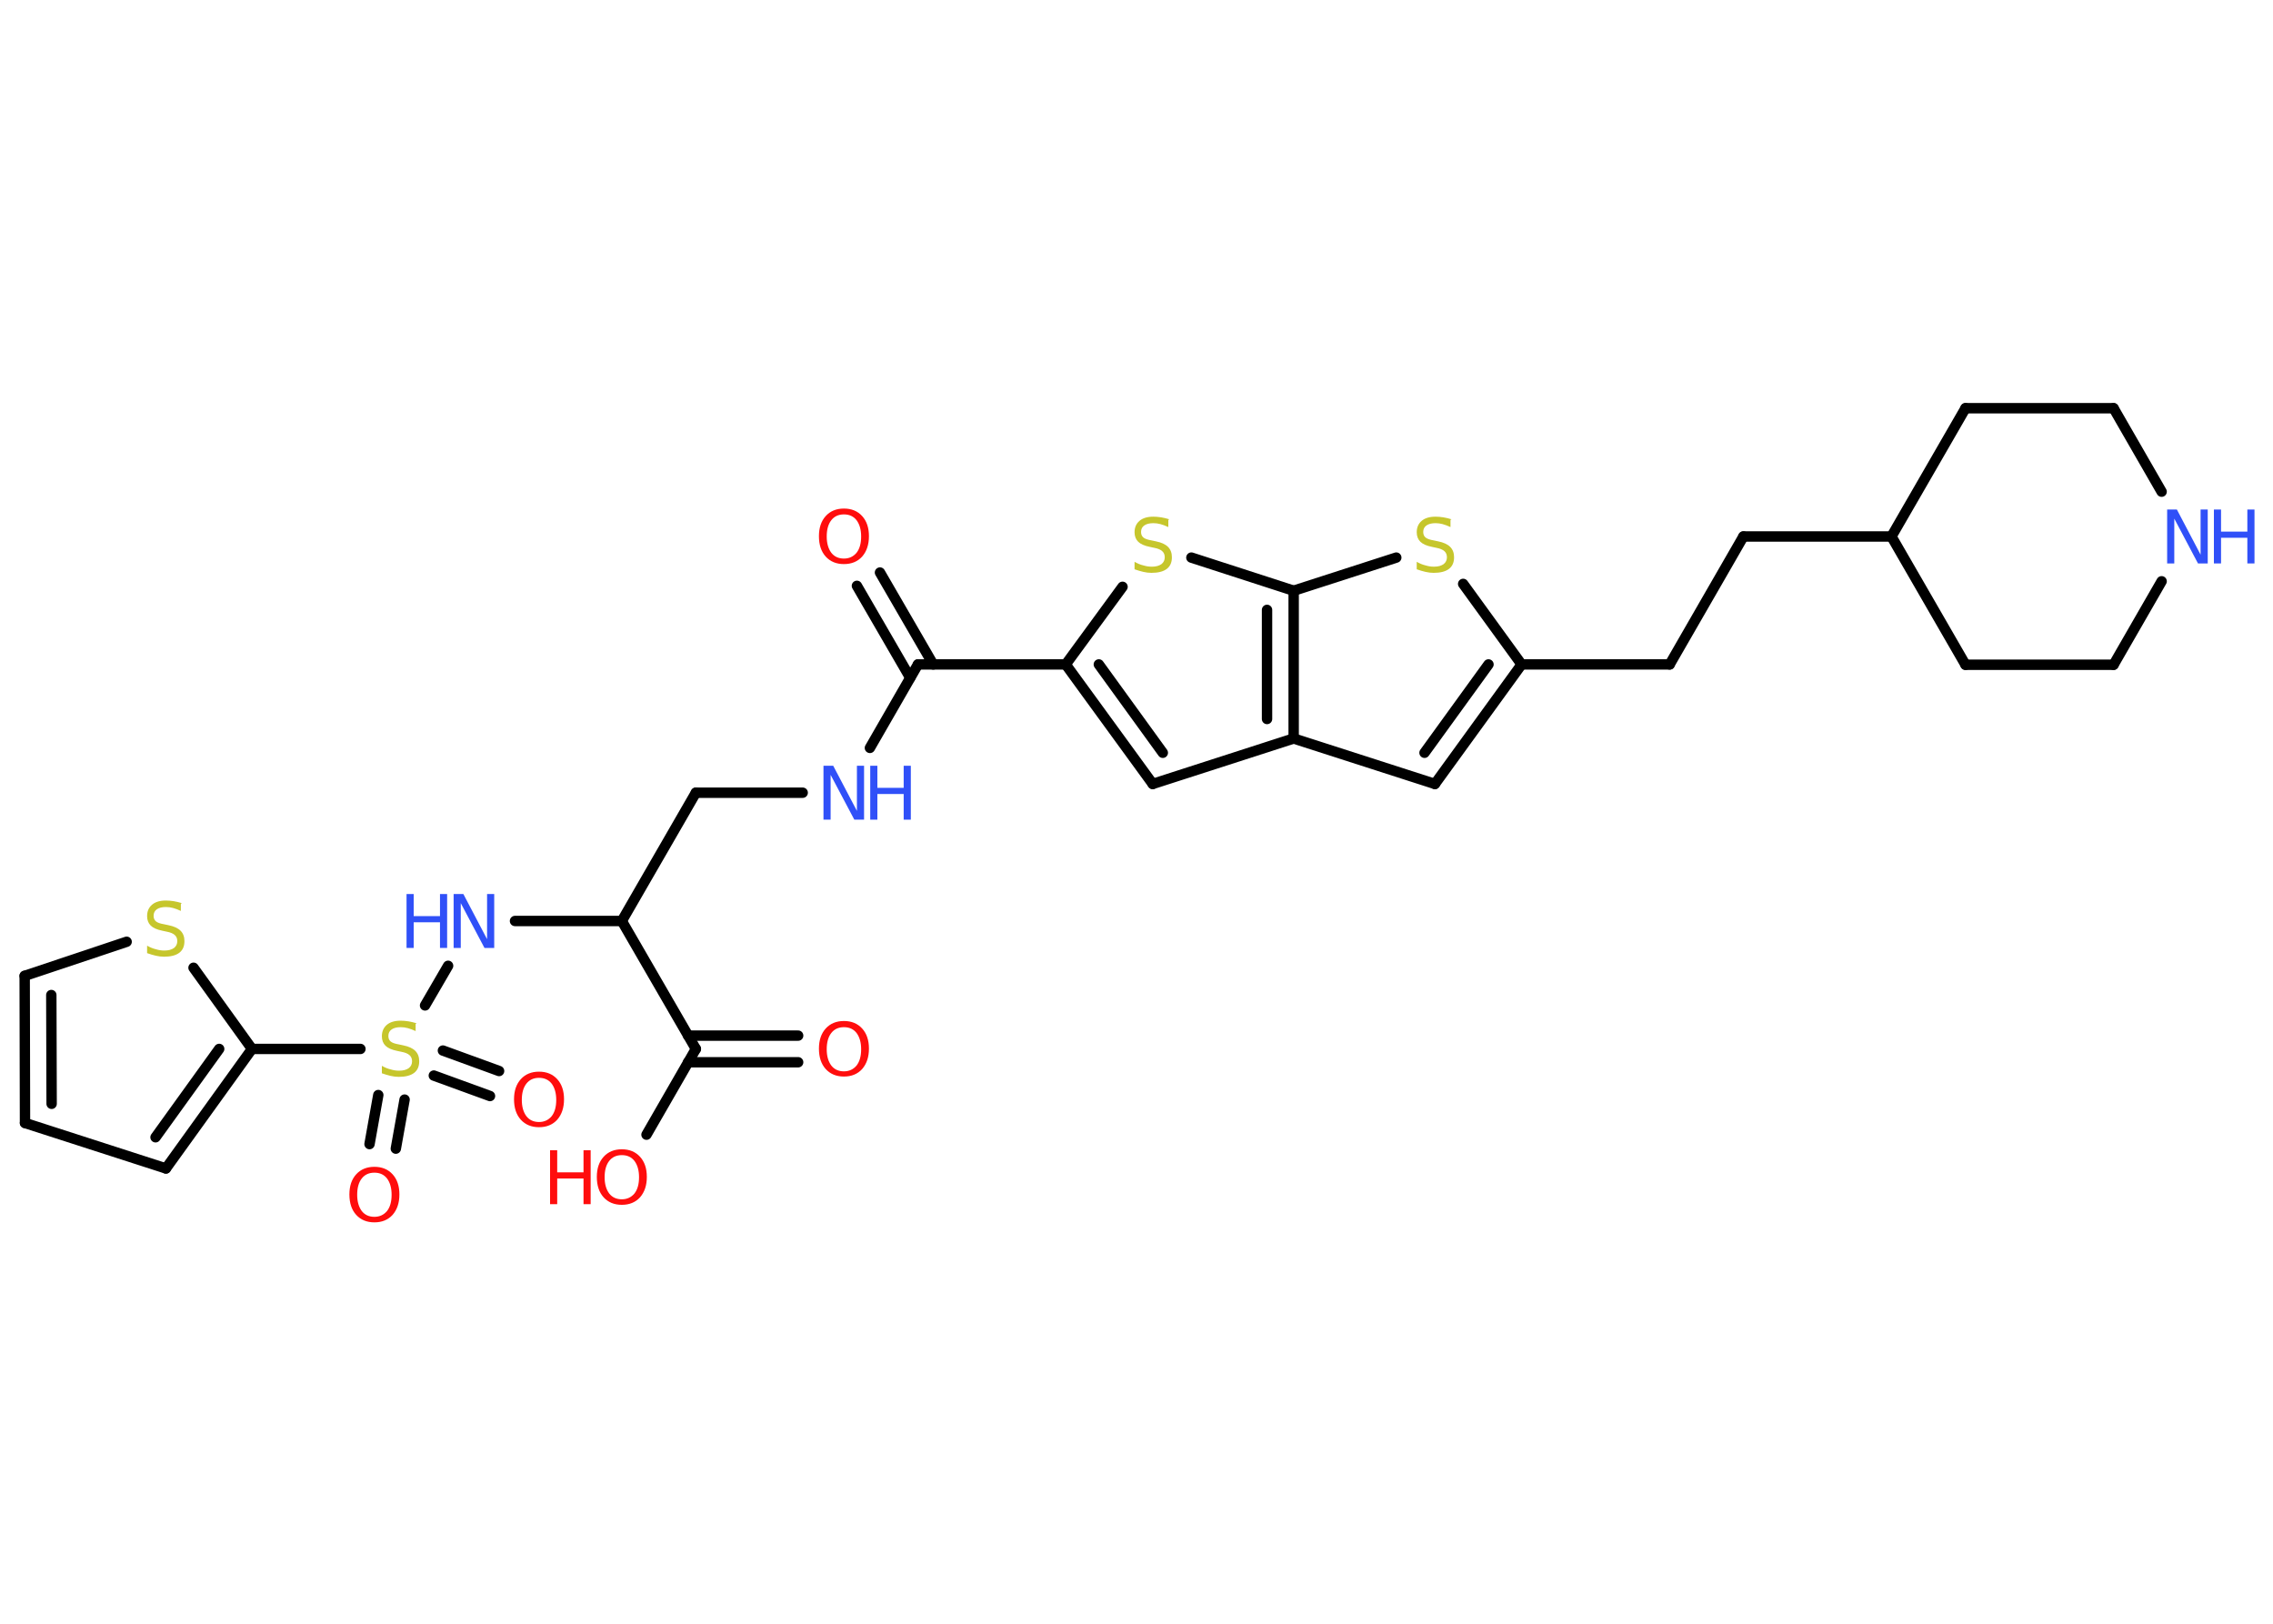 <?xml version='1.0' encoding='UTF-8'?>
<!DOCTYPE svg PUBLIC "-//W3C//DTD SVG 1.1//EN" "http://www.w3.org/Graphics/SVG/1.1/DTD/svg11.dtd">
<svg version='1.2' xmlns='http://www.w3.org/2000/svg' xmlns:xlink='http://www.w3.org/1999/xlink' width='70.0mm' height='50.0mm' viewBox='0 0 70.0 50.0'>
  <desc>Generated by the Chemistry Development Kit (http://github.com/cdk)</desc>
  <g stroke-linecap='round' stroke-linejoin='round' stroke='#000000' stroke-width='.32' fill='#FF0D0D'>
    <rect x='.0' y='.0' width='70.0' height='50.0' fill='#FFFFFF' stroke='none'/>
    <g id='mol1' class='mol'>
      <g id='mol1bnd1' class='bond'>
        <line x1='27.1' y1='17.63' x2='28.74' y2='20.46'/>
        <line x1='26.39' y1='18.04' x2='28.03' y2='20.87'/>
      </g>
      <line id='mol1bnd2' class='bond' x1='28.27' y1='20.46' x2='26.79' y2='23.03'/>
      <line id='mol1bnd3' class='bond' x1='24.72' y1='24.41' x2='21.43' y2='24.41'/>
      <line id='mol1bnd4' class='bond' x1='21.43' y1='24.41' x2='19.15' y2='28.36'/>
      <line id='mol1bnd5' class='bond' x1='19.15' y1='28.36' x2='15.86' y2='28.36'/>
      <line id='mol1bnd6' class='bond' x1='13.8' y1='29.74' x2='13.09' y2='30.96'/>
      <g id='mol1bnd7' class='bond'>
        <line x1='12.46' y1='33.86' x2='12.19' y2='35.37'/>
        <line x1='11.65' y1='33.72' x2='11.38' y2='35.23'/>
      </g>
      <g id='mol1bnd8' class='bond'>
        <line x1='13.64' y1='32.35' x2='15.37' y2='32.98'/>
        <line x1='13.36' y1='33.12' x2='15.09' y2='33.75'/>
      </g>
      <line id='mol1bnd9' class='bond' x1='11.1' y1='32.3' x2='7.76' y2='32.3'/>
      <g id='mol1bnd10' class='bond'>
        <line x1='5.11' y1='35.98' x2='7.76' y2='32.3'/>
        <line x1='4.79' y1='35.02' x2='6.75' y2='32.3'/>
      </g>
      <line id='mol1bnd11' class='bond' x1='5.11' y1='35.98' x2='.77' y2='34.58'/>
      <g id='mol1bnd12' class='bond'>
        <line x1='.76' y1='30.05' x2='.77' y2='34.58'/>
        <line x1='1.58' y1='30.64' x2='1.59' y2='33.99'/>
      </g>
      <line id='mol1bnd13' class='bond' x1='.76' y1='30.05' x2='3.9' y2='29.0'/>
      <line id='mol1bnd14' class='bond' x1='7.76' y1='32.3' x2='5.96' y2='29.8'/>
      <line id='mol1bnd15' class='bond' x1='19.15' y1='28.36' x2='21.43' y2='32.3'/>
      <g id='mol1bnd16' class='bond'>
        <line x1='21.19' y1='31.89' x2='24.58' y2='31.89'/>
        <line x1='21.19' y1='32.71' x2='24.58' y2='32.71'/>
      </g>
      <line id='mol1bnd17' class='bond' x1='21.43' y1='32.3' x2='19.91' y2='34.94'/>
      <line id='mol1bnd18' class='bond' x1='28.27' y1='20.46' x2='32.82' y2='20.46'/>
      <g id='mol1bnd19' class='bond'>
        <line x1='32.82' y1='20.46' x2='35.5' y2='24.14'/>
        <line x1='33.84' y1='20.46' x2='35.81' y2='23.18'/>
      </g>
      <line id='mol1bnd20' class='bond' x1='35.5' y1='24.14' x2='39.84' y2='22.74'/>
      <line id='mol1bnd21' class='bond' x1='39.84' y1='22.74' x2='44.19' y2='24.14'/>
      <g id='mol1bnd22' class='bond'>
        <line x1='44.19' y1='24.14' x2='46.86' y2='20.46'/>
        <line x1='43.87' y1='23.18' x2='45.84' y2='20.46'/>
      </g>
      <line id='mol1bnd23' class='bond' x1='46.86' y1='20.46' x2='51.42' y2='20.46'/>
      <line id='mol1bnd24' class='bond' x1='51.42' y1='20.46' x2='53.69' y2='16.52'/>
      <line id='mol1bnd25' class='bond' x1='53.69' y1='16.52' x2='58.25' y2='16.52'/>
      <line id='mol1bnd26' class='bond' x1='58.25' y1='16.52' x2='60.53' y2='12.57'/>
      <line id='mol1bnd27' class='bond' x1='60.53' y1='12.57' x2='65.09' y2='12.57'/>
      <line id='mol1bnd28' class='bond' x1='65.09' y1='12.57' x2='66.57' y2='15.14'/>
      <line id='mol1bnd29' class='bond' x1='66.57' y1='17.9' x2='65.09' y2='20.47'/>
      <line id='mol1bnd30' class='bond' x1='65.09' y1='20.47' x2='60.53' y2='20.47'/>
      <line id='mol1bnd31' class='bond' x1='58.25' y1='16.52' x2='60.53' y2='20.47'/>
      <line id='mol1bnd32' class='bond' x1='46.86' y1='20.46' x2='45.06' y2='17.98'/>
      <line id='mol1bnd33' class='bond' x1='43.0' y1='17.17' x2='39.84' y2='18.19'/>
      <g id='mol1bnd34' class='bond'>
        <line x1='39.84' y1='22.74' x2='39.84' y2='18.19'/>
        <line x1='39.02' y1='22.14' x2='39.02' y2='18.78'/>
      </g>
      <line id='mol1bnd35' class='bond' x1='39.84' y1='18.19' x2='36.69' y2='17.17'/>
      <line id='mol1bnd36' class='bond' x1='32.82' y1='20.46' x2='34.57' y2='18.07'/>
      <path id='mol1atm1' class='atom' d='M25.99 15.84q-.25 .0 -.39 .18q-.14 .18 -.14 .5q.0 .31 .14 .5q.14 .18 .39 .18q.24 .0 .39 -.18q.14 -.18 .14 -.5q.0 -.31 -.14 -.5q-.14 -.18 -.39 -.18zM25.99 15.66q.35 .0 .56 .23q.21 .23 .21 .62q.0 .39 -.21 .63q-.21 .23 -.56 .23q-.35 .0 -.56 -.23q-.21 -.23 -.21 -.63q.0 -.39 .21 -.62q.21 -.23 .56 -.23z' stroke='none'/>
      <g id='mol1atm3' class='atom'>
        <path d='M25.36 23.58h.3l.73 1.39v-1.39h.22v1.66h-.3l-.73 -1.38v1.38h-.22v-1.66z' stroke='none' fill='#3050F8'/>
        <path d='M26.8 23.58h.22v.68h.81v-.68h.22v1.66h-.22v-.79h-.81v.79h-.22v-1.66z' stroke='none' fill='#3050F8'/>
      </g>
      <g id='mol1atm6' class='atom'>
        <path d='M13.97 27.53h.3l.73 1.39v-1.39h.22v1.66h-.3l-.73 -1.38v1.38h-.22v-1.66z' stroke='none' fill='#3050F8'/>
        <path d='M12.52 27.53h.22v.68h.81v-.68h.22v1.66h-.22v-.79h-.81v.79h-.22v-1.66z' stroke='none' fill='#3050F8'/>
      </g>
      <path id='mol1atm7' class='atom' d='M12.8 31.53v.22q-.13 -.06 -.24 -.09q-.11 -.03 -.22 -.03q-.18 .0 -.28 .07q-.1 .07 -.1 .2q.0 .11 .07 .17q.07 .06 .25 .09l.14 .03q.25 .05 .37 .17q.12 .12 .12 .32q.0 .24 -.16 .36q-.16 .12 -.47 .12q-.12 .0 -.25 -.03q-.13 -.03 -.27 -.08v-.23q.14 .08 .27 .11q.13 .04 .26 .04q.19 .0 .3 -.08q.1 -.08 .1 -.21q.0 -.12 -.08 -.19q-.08 -.07 -.24 -.1l-.14 -.03q-.25 -.05 -.36 -.16q-.11 -.11 -.11 -.29q.0 -.22 .15 -.35q.15 -.13 .43 -.13q.11 .0 .24 .02q.12 .02 .25 .06z' stroke='none' fill='#C6C62C'/>
      <path id='mol1atm8' class='atom' d='M11.53 36.11q-.25 .0 -.39 .18q-.14 .18 -.14 .5q.0 .31 .14 .5q.14 .18 .39 .18q.24 .0 .39 -.18q.14 -.18 .14 -.5q.0 -.31 -.14 -.5q-.14 -.18 -.39 -.18zM11.53 35.93q.35 .0 .56 .23q.21 .23 .21 .62q.0 .39 -.21 .63q-.21 .23 -.56 .23q-.35 .0 -.56 -.23q-.21 -.23 -.21 -.63q.0 -.39 .21 -.62q.21 -.23 .56 -.23z' stroke='none'/>
      <path id='mol1atm9' class='atom' d='M16.6 33.19q-.25 .0 -.39 .18q-.14 .18 -.14 .5q.0 .31 .14 .5q.14 .18 .39 .18q.24 .0 .39 -.18q.14 -.18 .14 -.5q.0 -.31 -.14 -.5q-.14 -.18 -.39 -.18zM16.6 33.0q.35 .0 .56 .23q.21 .23 .21 .62q.0 .39 -.21 .63q-.21 .23 -.56 .23q-.35 .0 -.56 -.23q-.21 -.23 -.21 -.63q.0 -.39 .21 -.62q.21 -.23 .56 -.23z' stroke='none'/>
      <path id='mol1atm14' class='atom' d='M5.57 27.83v.22q-.13 -.06 -.24 -.09q-.11 -.03 -.22 -.03q-.18 .0 -.28 .07q-.1 .07 -.1 .2q.0 .11 .07 .17q.07 .06 .25 .09l.14 .03q.25 .05 .37 .17q.12 .12 .12 .32q.0 .24 -.16 .36q-.16 .12 -.47 .12q-.12 .0 -.25 -.03q-.13 -.03 -.27 -.08v-.23q.14 .08 .27 .11q.13 .04 .26 .04q.19 .0 .3 -.08q.1 -.08 .1 -.21q.0 -.12 -.08 -.19q-.08 -.07 -.24 -.1l-.14 -.03q-.25 -.05 -.36 -.16q-.11 -.11 -.11 -.29q.0 -.22 .15 -.35q.15 -.13 .43 -.13q.11 .0 .24 .02q.12 .02 .25 .06z' stroke='none' fill='#C6C62C'/>
      <path id='mol1atm16' class='atom' d='M25.99 31.63q-.25 .0 -.39 .18q-.14 .18 -.14 .5q.0 .31 .14 .5q.14 .18 .39 .18q.24 .0 .39 -.18q.14 -.18 .14 -.5q.0 -.31 -.14 -.5q-.14 -.18 -.39 -.18zM25.99 31.44q.35 .0 .56 .23q.21 .23 .21 .62q.0 .39 -.21 .63q-.21 .23 -.56 .23q-.35 .0 -.56 -.23q-.21 -.23 -.21 -.63q.0 -.39 .21 -.62q.21 -.23 .56 -.23z' stroke='none'/>
      <g id='mol1atm17' class='atom'>
        <path d='M19.15 35.57q-.25 .0 -.39 .18q-.14 .18 -.14 .5q.0 .31 .14 .5q.14 .18 .39 .18q.24 .0 .39 -.18q.14 -.18 .14 -.5q.0 -.31 -.14 -.5q-.14 -.18 -.39 -.18zM19.15 35.39q.35 .0 .56 .23q.21 .23 .21 .62q.0 .39 -.21 .63q-.21 .23 -.56 .23q-.35 .0 -.56 -.23q-.21 -.23 -.21 -.63q.0 -.39 .21 -.62q.21 -.23 .56 -.23z' stroke='none'/>
        <path d='M16.94 35.42h.22v.68h.81v-.68h.22v1.66h-.22v-.79h-.81v.79h-.22v-1.66z' stroke='none'/>
      </g>
      <g id='mol1atm28' class='atom'>
        <path d='M66.74 15.69h.3l.73 1.39v-1.39h.22v1.66h-.3l-.73 -1.38v1.38h-.22v-1.66z' stroke='none' fill='#3050F8'/>
        <path d='M68.18 15.69h.22v.68h.81v-.68h.22v1.66h-.22v-.79h-.81v.79h-.22v-1.66z' stroke='none' fill='#3050F8'/>
      </g>
      <path id='mol1atm31' class='atom' d='M44.67 16.01v.22q-.13 -.06 -.24 -.09q-.11 -.03 -.22 -.03q-.18 .0 -.28 .07q-.1 .07 -.1 .2q.0 .11 .07 .17q.07 .06 .25 .09l.14 .03q.25 .05 .37 .17q.12 .12 .12 .32q.0 .24 -.16 .36q-.16 .12 -.47 .12q-.12 .0 -.25 -.03q-.13 -.03 -.27 -.08v-.23q.14 .08 .27 .11q.13 .04 .26 .04q.19 .0 .3 -.08q.1 -.08 .1 -.21q.0 -.12 -.08 -.19q-.08 -.07 -.24 -.1l-.14 -.03q-.25 -.05 -.36 -.16q-.11 -.11 -.11 -.29q.0 -.22 .15 -.35q.15 -.13 .43 -.13q.11 .0 .24 .02q.12 .02 .25 .06z' stroke='none' fill='#C6C62C'/>
      <path id='mol1atm33' class='atom' d='M35.98 16.01v.22q-.13 -.06 -.24 -.09q-.11 -.03 -.22 -.03q-.18 .0 -.28 .07q-.1 .07 -.1 .2q.0 .11 .07 .17q.07 .06 .25 .09l.14 .03q.25 .05 .37 .17q.12 .12 .12 .32q.0 .24 -.16 .36q-.16 .12 -.47 .12q-.12 .0 -.25 -.03q-.13 -.03 -.27 -.08v-.23q.14 .08 .27 .11q.13 .04 .26 .04q.19 .0 .3 -.08q.1 -.08 .1 -.21q.0 -.12 -.08 -.19q-.08 -.07 -.24 -.1l-.14 -.03q-.25 -.05 -.36 -.16q-.11 -.11 -.11 -.29q.0 -.22 .15 -.35q.15 -.13 .43 -.13q.11 .0 .24 .02q.12 .02 .25 .06z' stroke='none' fill='#C6C62C'/>
    </g>
  </g>
</svg>

